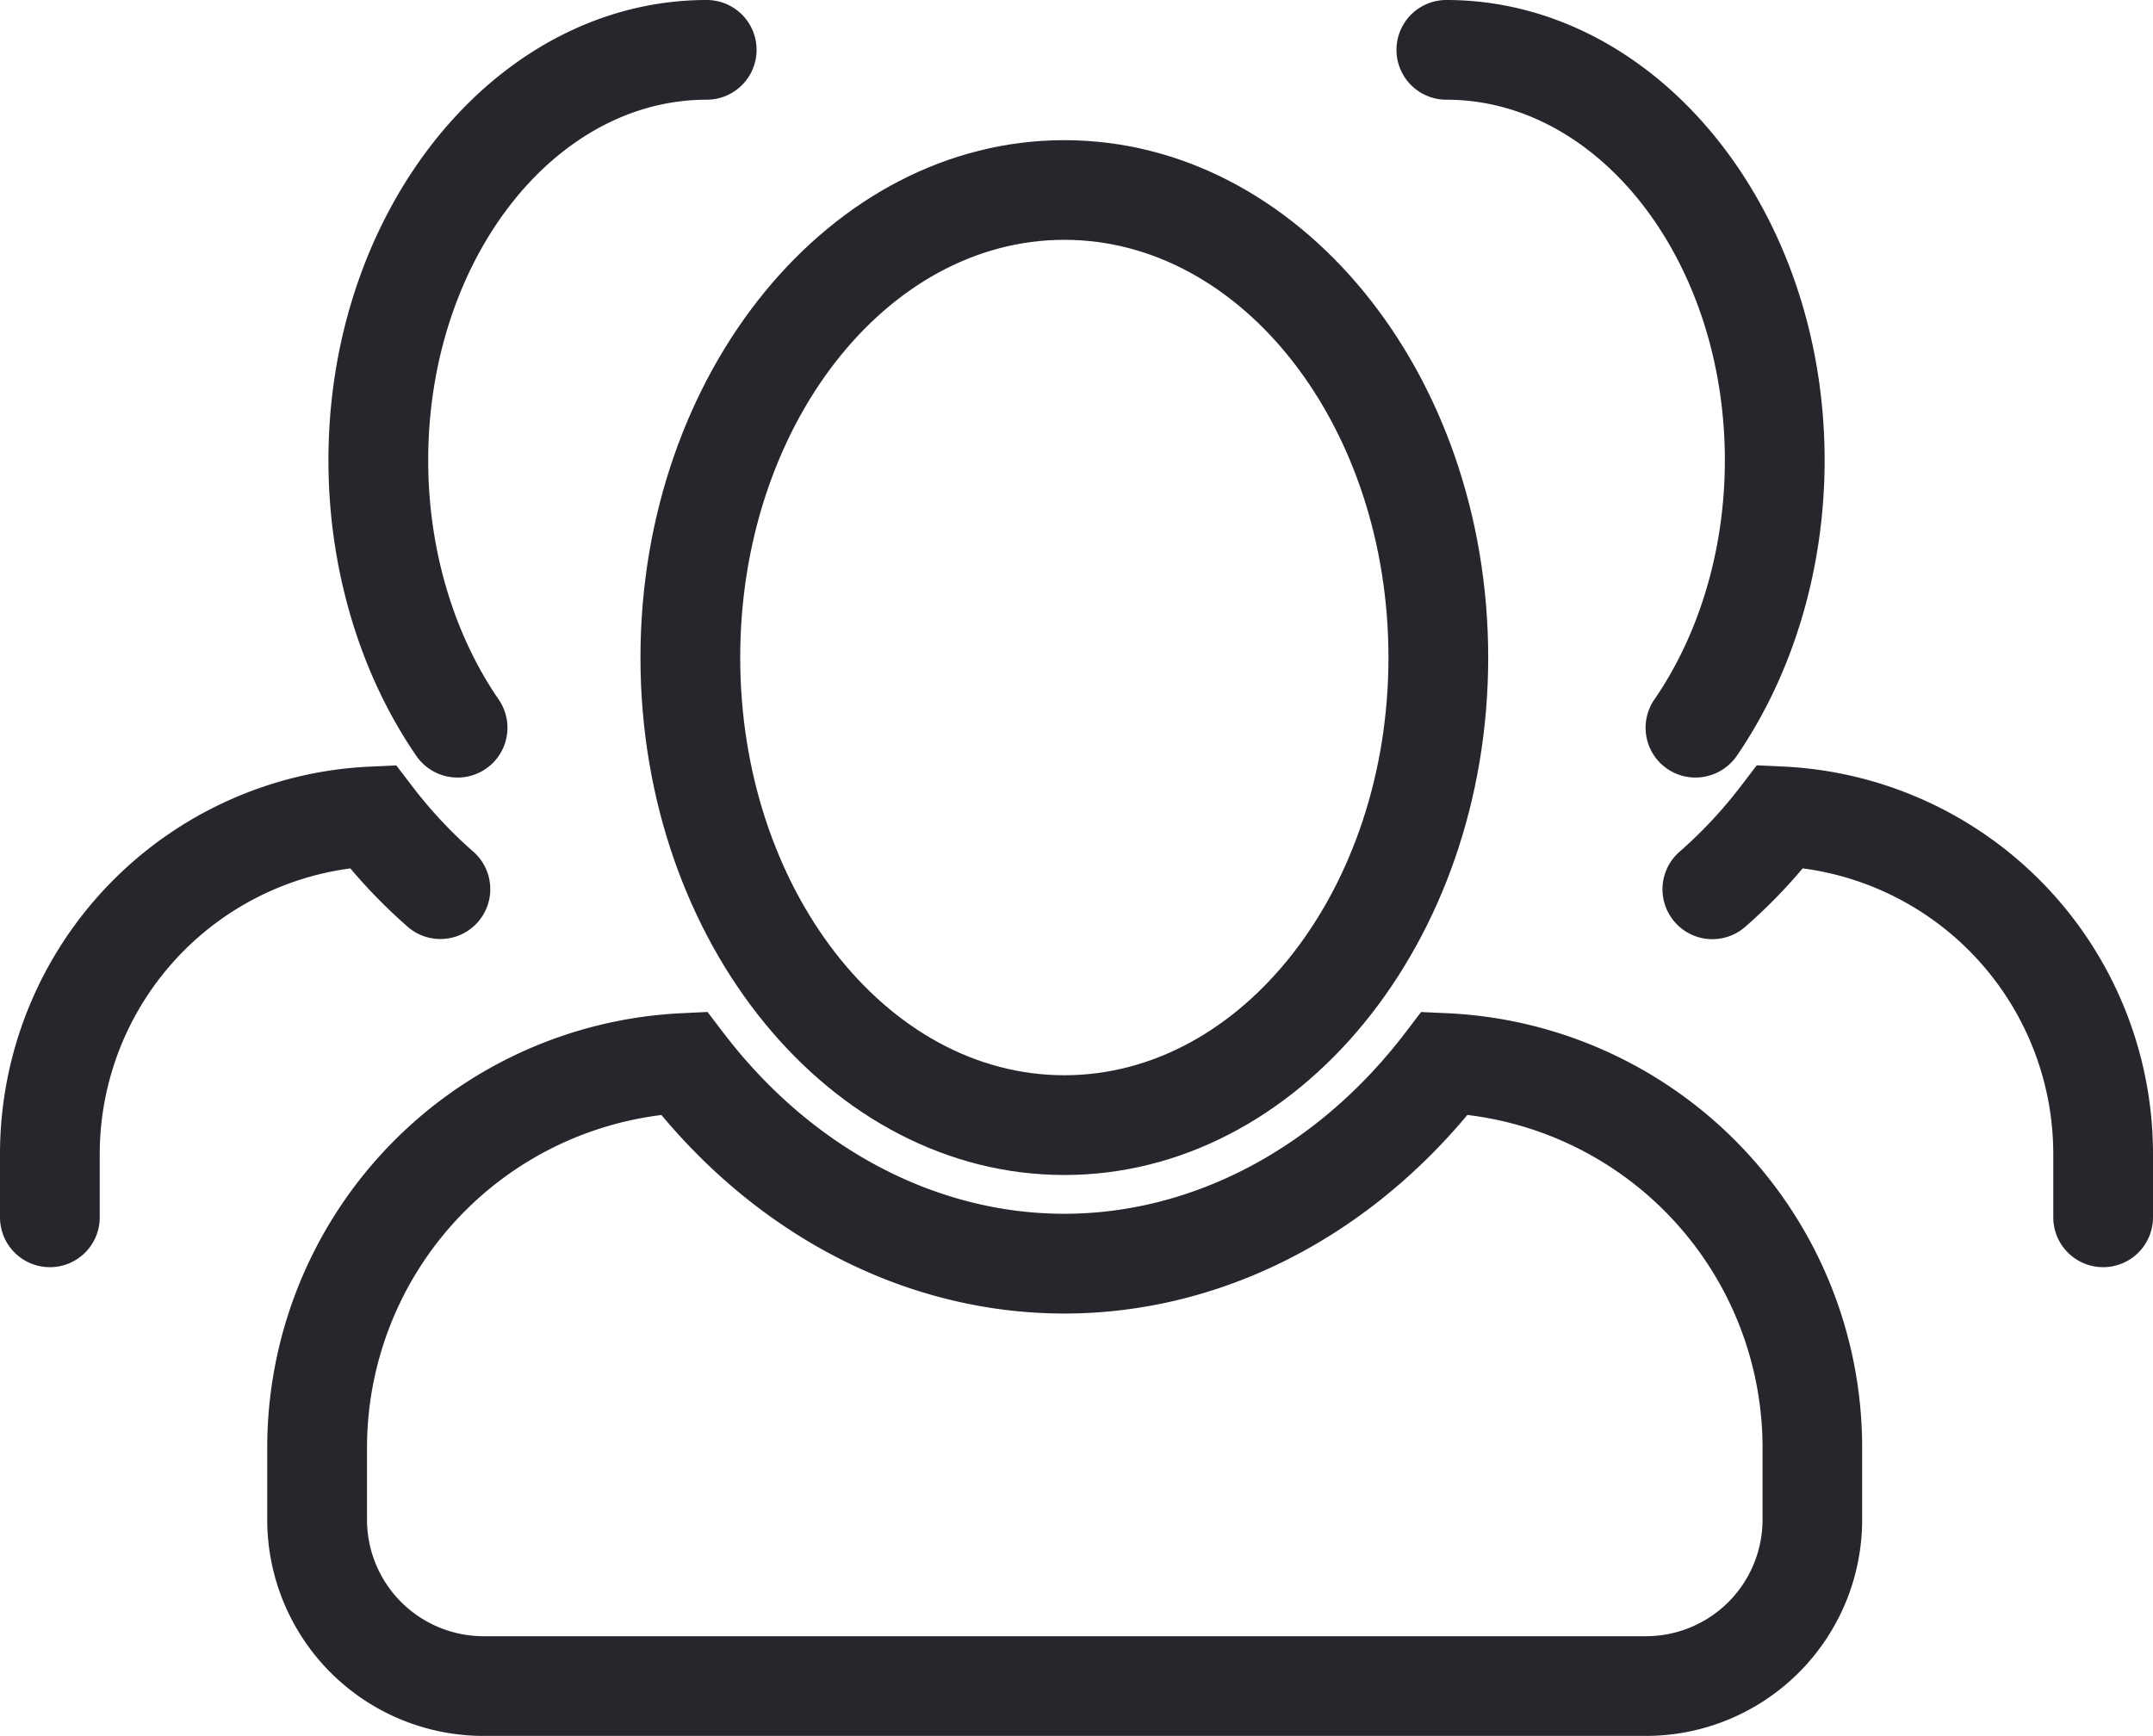 <svg id="Capa_1" data-name="Capa 1" xmlns="http://www.w3.org/2000/svg" viewBox="0 0 512 412.856">
  <title>friend-request</title>
  <g id="group">
    <g>
      <path d="M391.452,462.434H114.957a51.452,51.452,0,0,1-51.408-51.407V394.008a103.482,103.482,0,0,1,98.47-103.451l6.226-.3,3.788,4.955c20.846,27.345,50.4,43.041,81.061,43.041s60.216-15.7,81.087-43.041l3.762-4.942,6.214.285a103.4,103.4,0,0,1,98.677,103.451v17.019A51.422,51.422,0,0,1,391.452,462.434ZM157.3,314.763a79.775,79.775,0,0,0-70.022,79.245v17.019a27.73,27.73,0,0,0,27.695,27.695H391.452a27.73,27.73,0,0,0,27.695-27.695V394.008a79.726,79.726,0,0,0-70.2-79.258c-25.139,30.094-59.722,47.23-95.836,47.23S182.411,344.857,157.3,314.763Z" transform="translate(0 -49.579)" fill="#26272d"/>
      <path d="M253.107,329.032c-55.584,0-100.8-55.209-100.8-123.052S197.51,82.916,253.107,82.916s100.8,55.209,100.8,123.064S308.692,329.032,253.107,329.032Zm0-222.416c-42.5,0-77.079,44.571-77.079,99.351s34.583,99.339,77.079,99.339,77.079-44.571,77.079-99.339S295.6,106.616,253.107,106.616Z" transform="translate(0 -49.579)" fill="#26272d"/>
    </g>
    <g>
      <path d="M500.144,350.954A11.853,11.853,0,0,1,488.287,339.1V324.167a68.561,68.561,0,0,0-59.6-68.063,127.347,127.347,0,0,1-13.751,13.983,11.862,11.862,0,0,1-15.553-17.914,106.889,106.889,0,0,0,14.606-15.631l3.775-4.942,6.214.285A92.246,92.246,0,0,1,512,324.154v14.931A11.855,11.855,0,0,1,500.144,350.954Z" transform="translate(0 -49.579)" fill="#26272d"/>
      <path d="M403.192,234.506a11.847,11.847,0,0,1-9.768-18.563c10.806-15.722,16.76-35.932,16.76-56.882,0-47.295-29.719-85.77-66.235-85.77a11.856,11.856,0,1,1,0-23.712c49.6,0,89.96,49.111,89.96,109.482,0,25.7-7.42,50.668-20.91,70.308A11.94,11.94,0,0,1,403.192,234.506Z" transform="translate(0 -49.579)" fill="#26272d"/>
    </g>
    <g>
      <path d="M11.856,350.954A11.852,11.852,0,0,1,0,339.1V324.167A92.228,92.228,0,0,1,88.027,231.9l6.214-.285,3.775,4.942a106.232,106.232,0,0,0,14.606,15.631A11.862,11.862,0,0,1,97.069,270.1a129.706,129.706,0,0,1-13.751-13.983,68.572,68.572,0,0,0-59.6,68.063v14.931A11.85,11.85,0,0,1,11.856,350.954Z" transform="translate(0 -49.579)" fill="#26272d"/>
      <path d="M108.808,234.506a11.9,11.9,0,0,1-9.794-5.137c-13.49-19.64-20.91-44.6-20.91-70.308,0-60.371,40.342-109.482,89.96-109.482a11.856,11.856,0,0,1,0,23.712c-36.516,0-66.235,38.488-66.235,85.77,0,20.95,5.954,41.16,16.76,56.882a11.847,11.847,0,0,1-9.781,18.563Z" transform="translate(0 -49.579)" fill="#26272d"/>
    </g>
  </g>
</svg>
